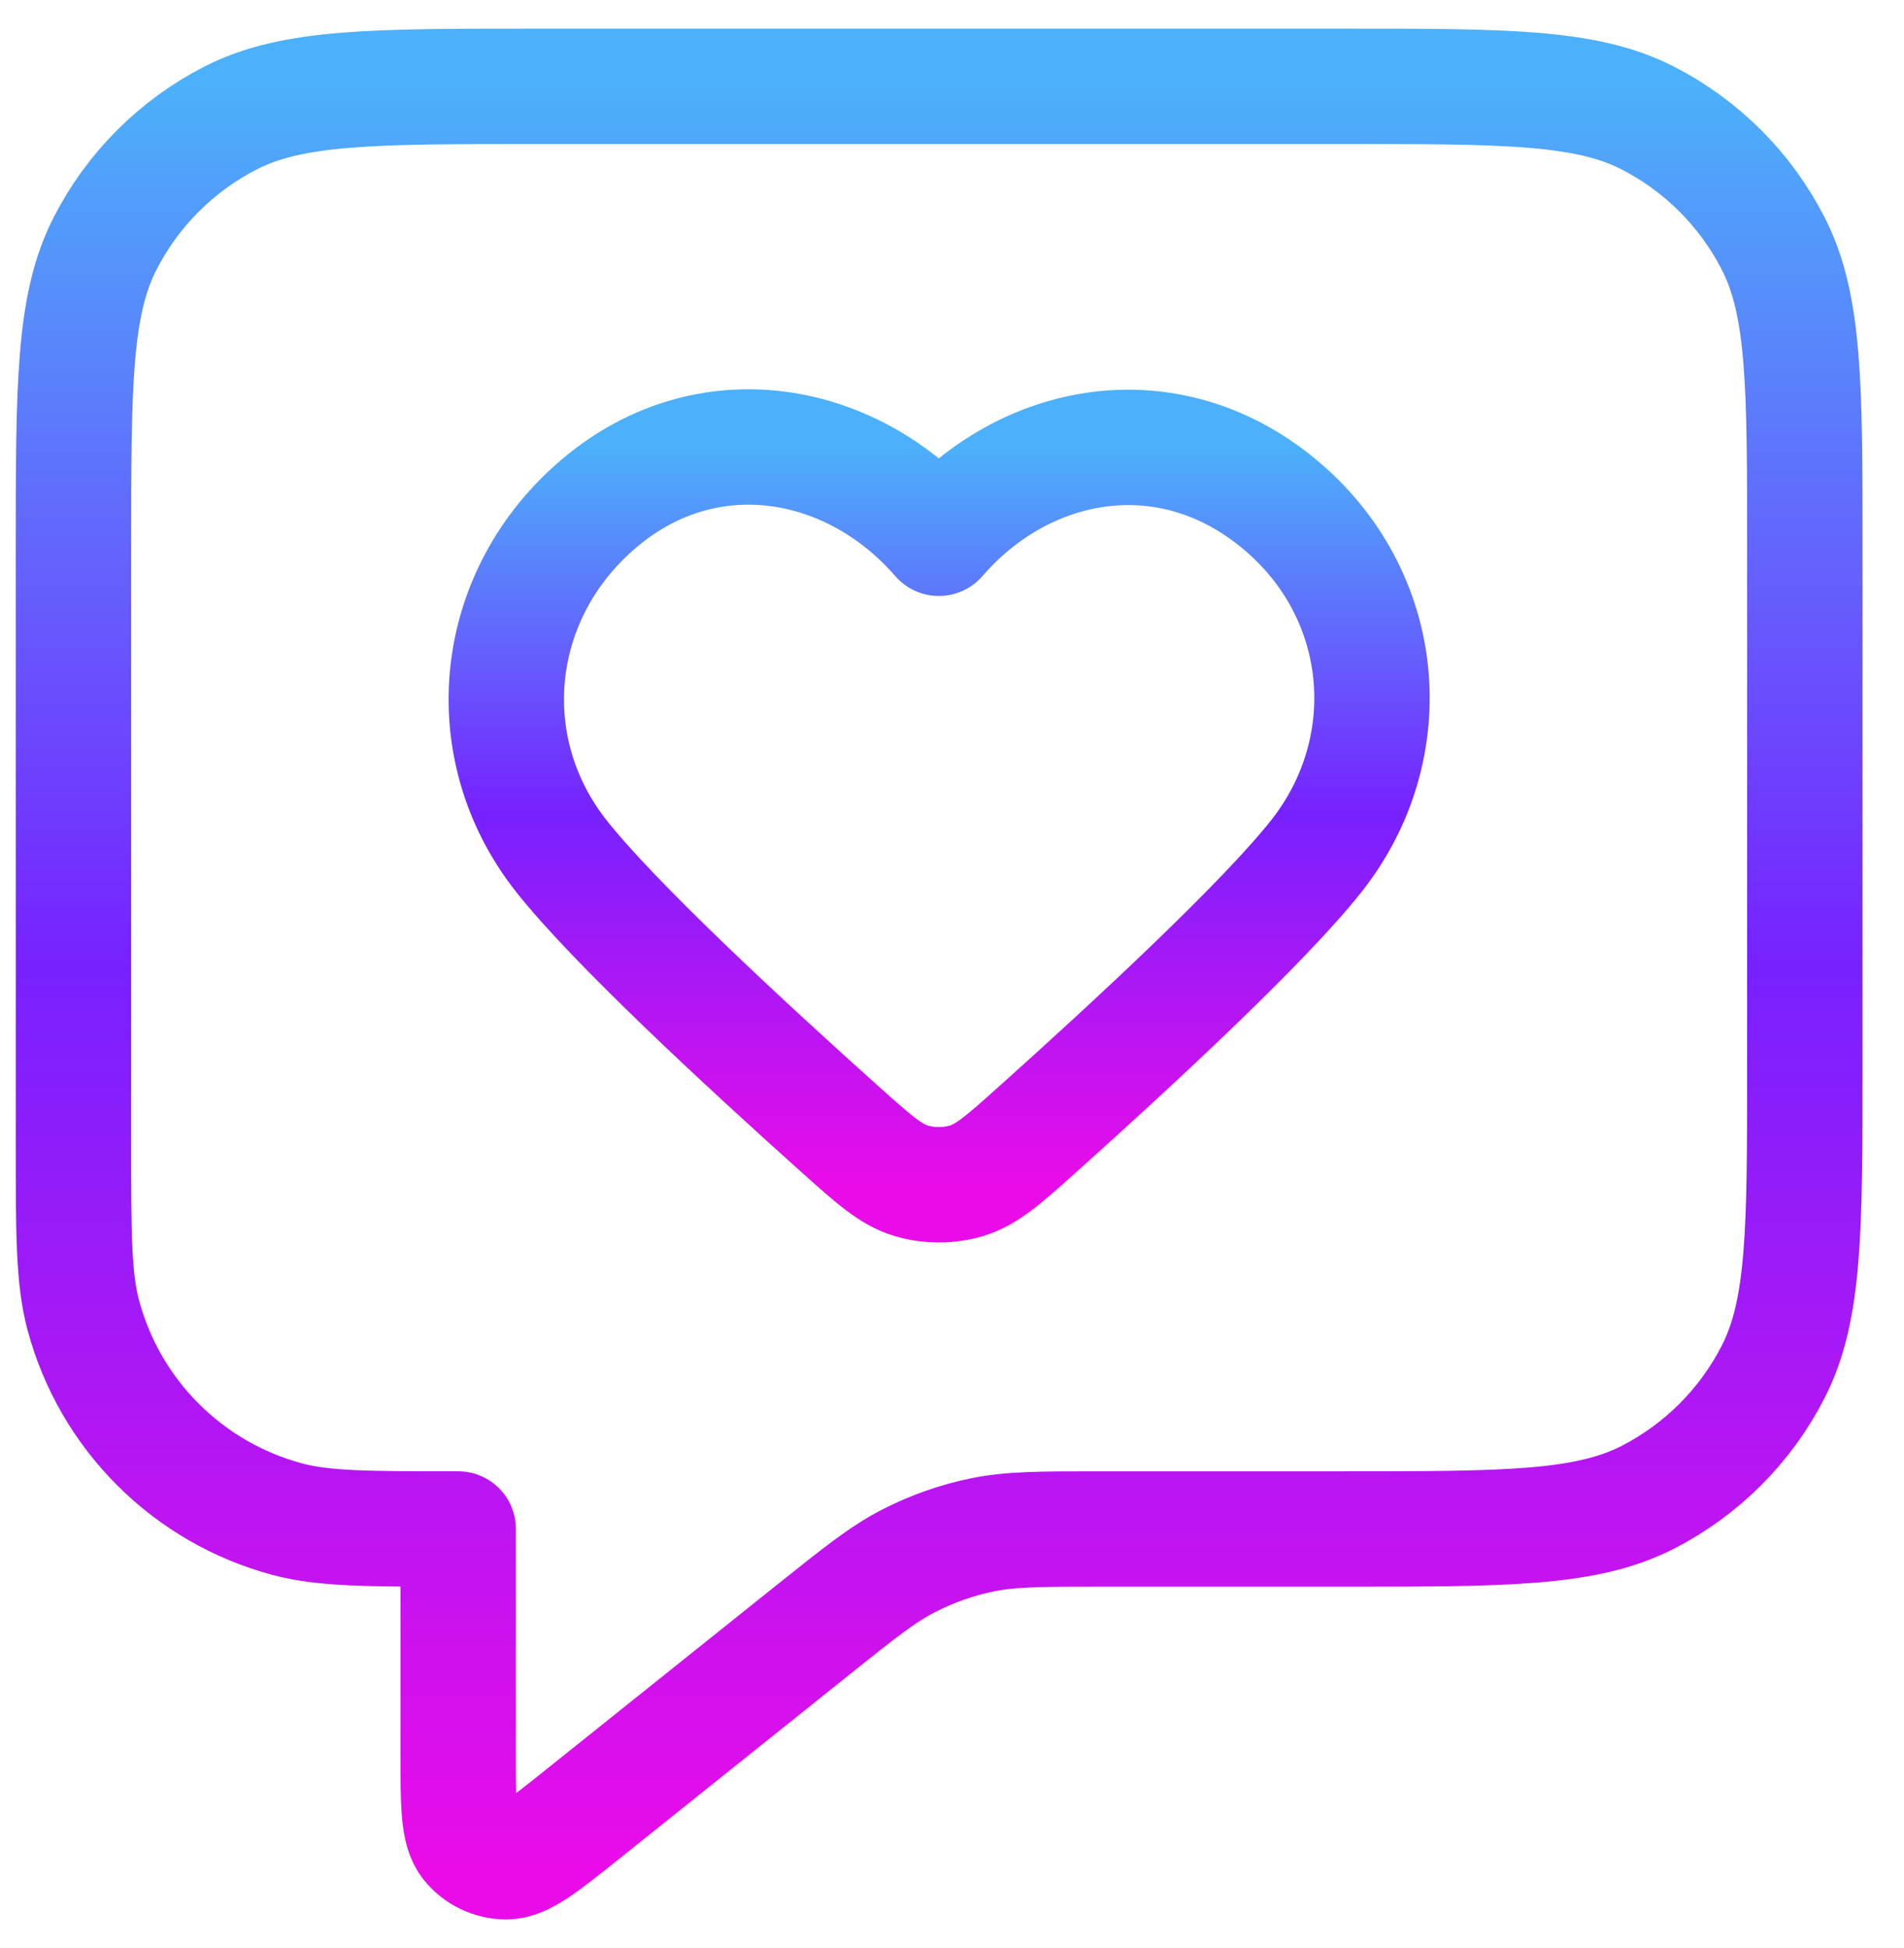 <svg width="43" height="44" viewBox="0 0 43 44" fill="none" xmlns="http://www.w3.org/2000/svg">
<path d="M1.659 12.377C1.659 8.727 1.659 6.902 2.369 5.508C2.994 4.282 3.991 3.285 5.217 2.66C6.611 1.95 8.436 1.95 12.086 1.95H30.333C33.983 1.95 35.808 1.95 37.202 2.66C38.428 3.285 39.425 4.282 40.05 5.508C40.76 6.902 40.76 8.727 40.76 12.377V24.107C40.76 27.757 40.76 29.582 40.05 30.976C39.425 32.202 38.428 33.199 37.202 33.824C35.808 34.534 33.983 34.534 30.333 34.534H24.867C23.512 34.534 22.834 34.534 22.185 34.667C21.61 34.785 21.054 34.981 20.531 35.248C19.941 35.549 19.412 35.972 18.353 36.819L13.171 40.965C12.268 41.688 11.816 42.05 11.435 42.05C11.104 42.05 10.792 41.9 10.585 41.641C10.348 41.344 10.348 40.765 10.348 39.608V34.534C8.328 34.534 7.318 34.534 6.489 34.312C4.24 33.71 2.483 31.953 1.881 29.704C1.659 28.875 1.659 27.865 1.659 25.845V12.377Z" stroke="url(#paint0_linear_58_3999)" stroke-width="2.606" stroke-linecap="round" stroke-linejoin="round"/>
<path fill-rule="evenodd" clip-rule="evenodd" d="M21.203 12.158C19.248 9.901 15.989 9.294 13.54 11.361C11.092 13.427 10.747 16.882 12.67 19.326C13.861 20.84 16.852 23.606 18.955 25.491C19.727 26.183 20.113 26.53 20.577 26.669C20.974 26.789 21.431 26.789 21.829 26.669C22.292 26.53 22.679 26.183 23.451 25.491C25.554 23.606 28.544 20.84 29.736 19.326C31.659 16.882 31.356 13.405 28.865 11.361C26.374 9.316 23.157 9.901 21.203 12.158Z" stroke="url(#paint1_linear_58_3999)" stroke-width="2.606" stroke-linecap="round" stroke-linejoin="round"/>
<defs>
<linearGradient id="paint0_linear_58_3999" x1="21.209" y1="1.95" x2="21.209" y2="42.05" gradientUnits="userSpaceOnUse">
<stop stop-color="#4CB0FA"/>
<stop offset="0.495" stop-color="#7721FF"/>
<stop offset="1" stop-color="#E90CE9"/>
</linearGradient>
<linearGradient id="paint1_linear_58_3999" x1="21.209" y1="10.096" x2="21.209" y2="26.759" gradientUnits="userSpaceOnUse">
<stop stop-color="#4CB0FA"/>
<stop offset="0.495" stop-color="#7721FF"/>
<stop offset="1" stop-color="#E90CE9"/>
</linearGradient>
</defs>
</svg>
